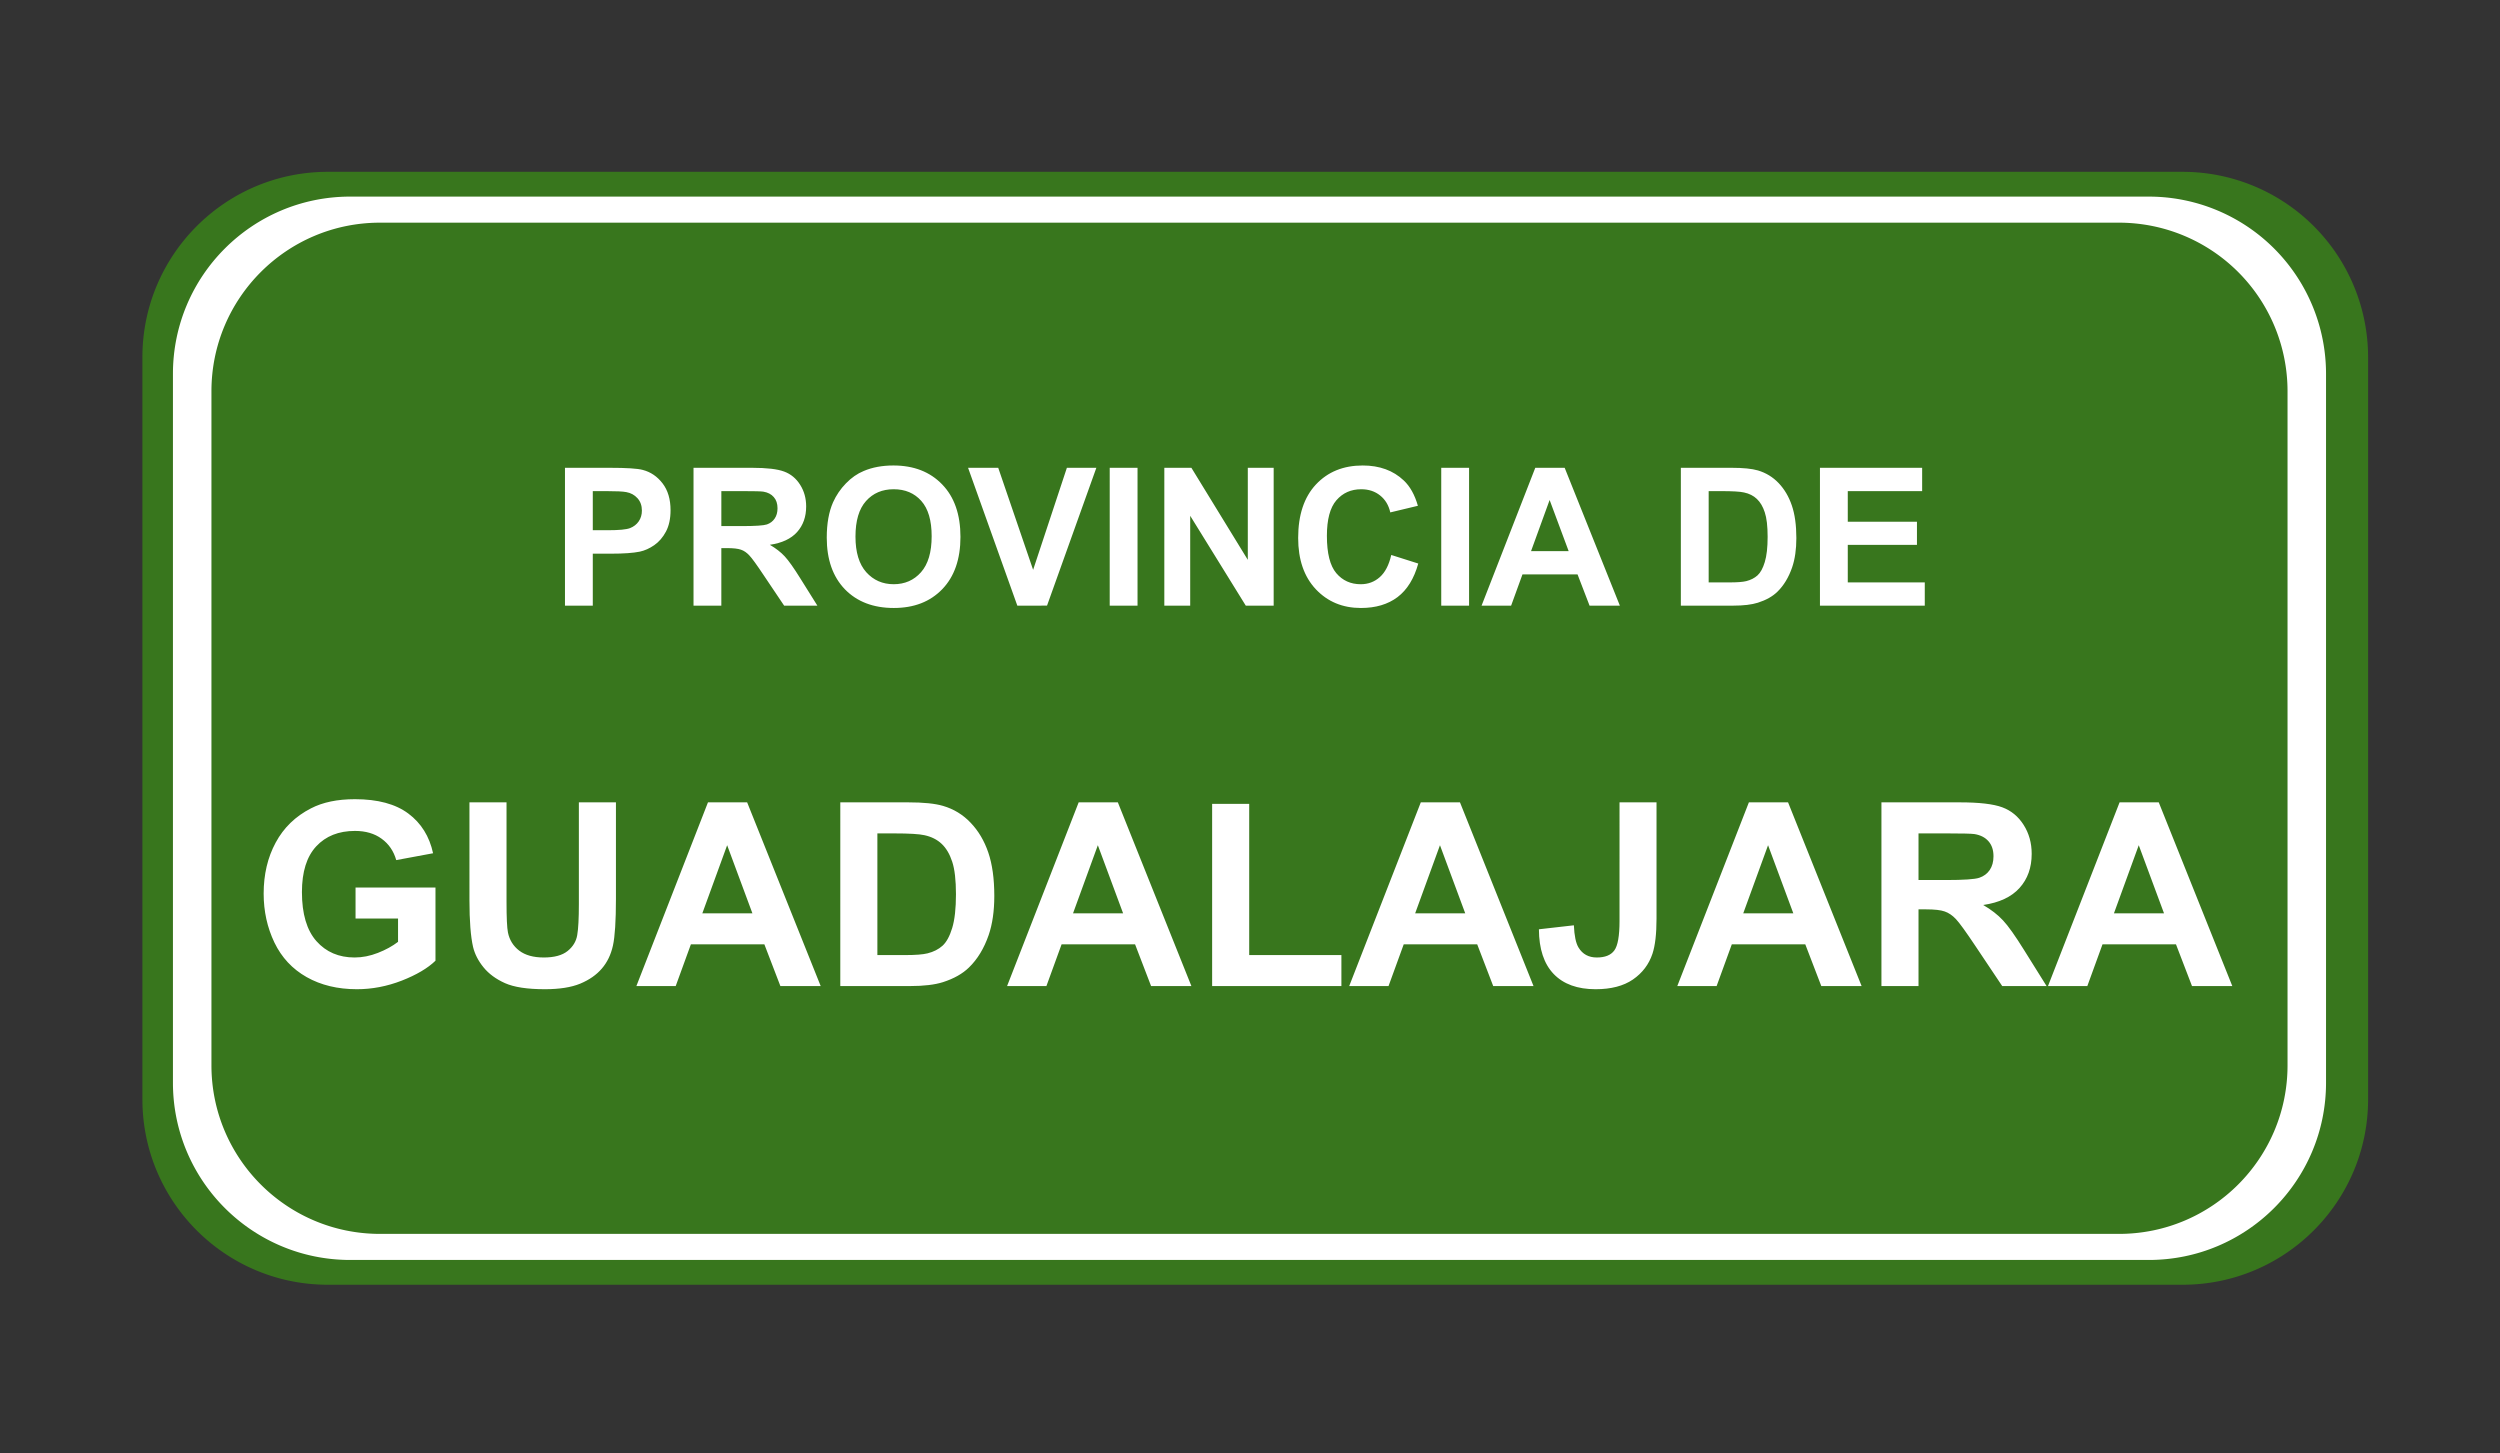 <svg xmlns="http://www.w3.org/2000/svg" fill="none" stroke-linecap="square" stroke-miterlimit="10" viewBox="0 0 519.451 302.003"><rect x="0" y="0" width="519.451" height="302.003" fill="#333333" stroke="none"/><clipPath id="a"><path d="M0 0h519.451v302.003H0z"/></clipPath><g clip-path="url(#a)"><path d="M0 0h519.451v302.003H0z"/><path fill="#38761d" fill-rule="evenodd" d="M29.588 74.242c0-21.286 17.256-38.541 38.541-38.541h385.374a38.54 38.54 0 0 1 38.542 38.541v154.161c0 21.286-17.256 38.542-38.542 38.542H68.13c-21.285 0-38.541-17.256-38.541-38.542z"/><path fill="#fff" fill-rule="evenodd" d="M35.934 77.675c0-20.338 16.487-36.825 36.825-36.825h373.72a36.825 36.825 0 0 1 36.825 36.825V224.97c0 20.338-16.487 36.825-36.824 36.825H72.76c-20.339 0-36.826-16.487-36.826-36.825z"/><path fill="#38761d" fill-rule="evenodd" d="M43.934 81.287c0-19.34 15.679-35.02 35.02-35.02h361.331a35.02 35.02 0 0 1 35.02 35.02v140.072c0 19.34-15.68 35.019-35.02 35.019H78.953c-19.34 0-35.019-15.679-35.019-35.02z"/><path d="M105.483 78.441h323.276v73.638H105.483z"/><path fill="#fff" d="M117.39 125.84V97.2h9.28q5.282 0 6.875.438 2.47.64 4.125 2.797 1.657 2.156 1.657 5.578 0 2.64-.953 4.437-.954 1.797-2.438 2.828-1.469 1.016-3 1.344-2.062.422-5.984.422h-3.782v10.797zm5.78-23.796v8.125h3.172q3.422 0 4.563-.437 1.156-.454 1.812-1.407.657-.968.657-2.234 0-1.563-.922-2.578-.922-1.016-2.328-1.266-1.032-.203-4.157-.203zm20.93 23.797V97.2h12.156q4.594 0 6.672.78 2.078.766 3.328 2.75 1.25 1.97 1.25 4.5 0 3.22-1.89 5.329-1.89 2.093-5.656 2.64 1.875 1.094 3.093 2.407 1.219 1.312 3.282 4.64l3.5 5.594h-6.907l-4.187-6.234q-2.219-3.344-3.047-4.204-.813-.875-1.734-1.187-.922-.328-2.907-.328h-1.172v11.953zm5.781-16.531h4.266q4.172 0 5.203-.344 1.031-.36 1.61-1.219.593-.86.593-2.14 0-1.454-.781-2.329-.766-.89-2.172-1.125-.703-.109-4.219-.109h-4.5zm21.903 2.39q0-4.375 1.312-7.343.985-2.188 2.672-3.922 1.688-1.75 3.703-2.578 2.672-1.141 6.172-1.141 6.328 0 10.125 3.937 3.797 3.922 3.797 10.907 0 6.937-3.781 10.86-3.766 3.905-10.063 3.905-6.39 0-10.172-3.89-3.765-3.907-3.765-10.735m5.968-.203q0 4.875 2.235 7.39 2.25 2.5 5.703 2.5 3.469 0 5.672-2.484 2.219-2.5 2.219-7.484 0-4.922-2.157-7.344t-5.734-2.422q-3.563 0-5.75 2.454-2.188 2.453-2.188 7.39m33.63 14.344L201.146 97.2h6.266l7.25 21.202 7.015-21.203h6.125l-10.25 28.64zm19.195 0V97.2h5.78v28.64zm11.347 0V97.2h5.625l11.72 19.124V97.2h5.374v28.64h-5.797L247.3 107.17v18.67zm47.153-10.531 5.61 1.78q-1.298 4.688-4.298 6.97-3 2.265-7.61 2.265-5.702 0-9.374-3.89-3.672-3.907-3.672-10.657 0-7.156 3.687-11.109 3.704-3.953 9.72-3.953 5.25 0 8.53 3.11 1.954 1.827 2.938 5.265l-5.734 1.375q-.5-2.234-2.11-3.516-1.61-1.297-3.922-1.297-3.187 0-5.172 2.297-1.968 2.282-1.968 7.39 0 5.438 1.953 7.75 1.953 2.298 5.078 2.298 2.297 0 3.953-1.469 1.672-1.469 2.39-4.61m10.386 10.53V97.2h5.782v28.64zm37.114 0h-6.297l-2.5-6.5h-11.438l-2.36 6.5h-6.14L319 97.2h6.109zm-10.64-11.327-3.954-10.625-3.86 10.625zM349.248 97.2h10.562q3.578 0 5.453.547 2.516.75 4.313 2.64t2.734 4.641.938 6.766q0 3.531-.875 6.094-1.079 3.125-3.063 5.062-1.5 1.47-4.062 2.282-1.922.609-5.125.609h-10.875zm5.78 4.844v18.969h4.313q2.422 0 3.5-.266 1.407-.36 2.328-1.187.938-.844 1.516-2.766.594-1.937.594-5.25 0-3.328-.594-5.094-.578-1.78-1.64-2.78-1.047-1-2.672-1.345-1.204-.28-4.75-.28zm23.122 23.797V97.2h21.234v4.843h-15.453v6.36h14.375v4.812h-14.375v7.797h16v4.828z"/><path d="M26.911 144.685h462.457v73.638H26.91z"/><path fill="#fff" d="M73.876 190.854v-6.438h16.609v15.203q-2.422 2.344-7.016 4.141-4.593 1.781-9.312 1.781-5.984 0-10.438-2.515-4.453-2.516-6.703-7.188-2.234-4.672-2.234-10.172 0-5.968 2.5-10.593 2.5-4.641 7.328-7.11 3.672-1.906 9.14-1.906 7.094 0 11.094 2.984t5.141 8.25l-7.656 1.422q-.797-2.812-3.031-4.437-2.22-1.625-5.547-1.625-5.063 0-8.047 3.203-2.969 3.203-2.969 9.5 0 6.797 3.016 10.203 3.015 3.39 7.922 3.39 2.421 0 4.843-.953 2.438-.953 4.188-2.296v-4.844zm23.667-24.14h7.704v20.671q0 4.922.296 6.375.485 2.344 2.344 3.766 1.875 1.422 5.094 1.422 3.281 0 4.953-1.344t2-3.297q.344-1.953.344-6.484v-21.11h7.703v20.047q0 6.875-.625 9.719-.625 2.828-2.313 4.781-1.671 1.953-4.484 3.125-2.812 1.156-7.344 1.156-5.468 0-8.297-1.265-2.812-1.266-4.453-3.282-1.64-2.015-2.172-4.234-.75-3.281-.75-9.687zm72.981 38.171h-8.375l-3.328-8.672h-15.266l-3.156 8.672h-8.172l14.875-38.172h8.14zm-14.187-15.11-5.25-14.156-5.157 14.157zm18.261-23.062h14.079q4.765 0 7.265.735 3.36.984 5.75 3.515 2.406 2.516 3.656 6.172t1.25 9.031q0 4.703-1.171 8.125-1.438 4.157-4.094 6.735-2 1.953-5.406 3.047-2.563.812-6.829.812h-14.5zm7.704 6.453v25.282h5.75q3.234 0 4.671-.36 1.875-.469 3.11-1.578 1.234-1.125 2.015-3.687.782-2.579.782-7 0-4.422-.782-6.782-.78-2.375-2.187-3.703t-3.563-1.797q-1.625-.375-6.328-.375zm65.246 31.719h-8.375l-3.328-8.672h-15.266l-3.156 8.672h-8.172l14.875-38.172h8.14zm-14.188-15.11-5.25-14.156-5.156 14.157zm18.497 15.11v-37.86h7.703v31.423h19.156v6.437zm66.778 0h-8.375l-3.328-8.672h-15.266l-3.156 8.672h-8.172l14.875-38.172h8.14zm-14.188-15.11-5.25-14.156-5.156 14.157zm32.059-23.062h7.687v24.156q0 4.75-.843 7.297-1.11 3.328-4.063 5.36-2.937 2.015-7.75 2.015-5.656 0-8.703-3.156-3.047-3.172-3.078-9.297l7.266-.828q.14 3.281.968 4.625 1.25 2.063 3.797 2.063 2.578 0 3.64-1.47 1.079-1.468 1.079-6.109zm50.3 38.172h-8.376l-3.328-8.672h-15.266l-3.156 8.672h-8.172l14.875-38.172h8.14zm-14.188-15.11-5.25-14.156-5.157 14.157zm18.308 15.11v-38.172h16.22q6.124 0 8.89 1.031 2.781 1.032 4.437 3.657 1.672 2.625 1.672 6.015 0 4.297-2.531 7.094-2.516 2.797-7.547 3.531 2.5 1.453 4.125 3.203 1.625 1.735 4.39 6.188l4.657 7.453h-9.219l-5.562-8.312q-2.97-4.454-4.063-5.61-1.094-1.156-2.328-1.578-1.219-.437-3.875-.437h-1.563v15.937zm7.703-22.031h5.704q5.546 0 6.921-.469 1.391-.469 2.172-1.61.782-1.156.782-2.859 0-1.937-1.032-3.11-1.03-1.187-2.906-1.5-.937-.14-5.625-.14h-6.016zm65.2 22.031h-8.375l-3.328-8.672H436.86l-3.156 8.672h-8.172l14.875-38.172h8.14zm-14.188-15.11-5.25-14.156-5.156 14.157z"/></g></svg>